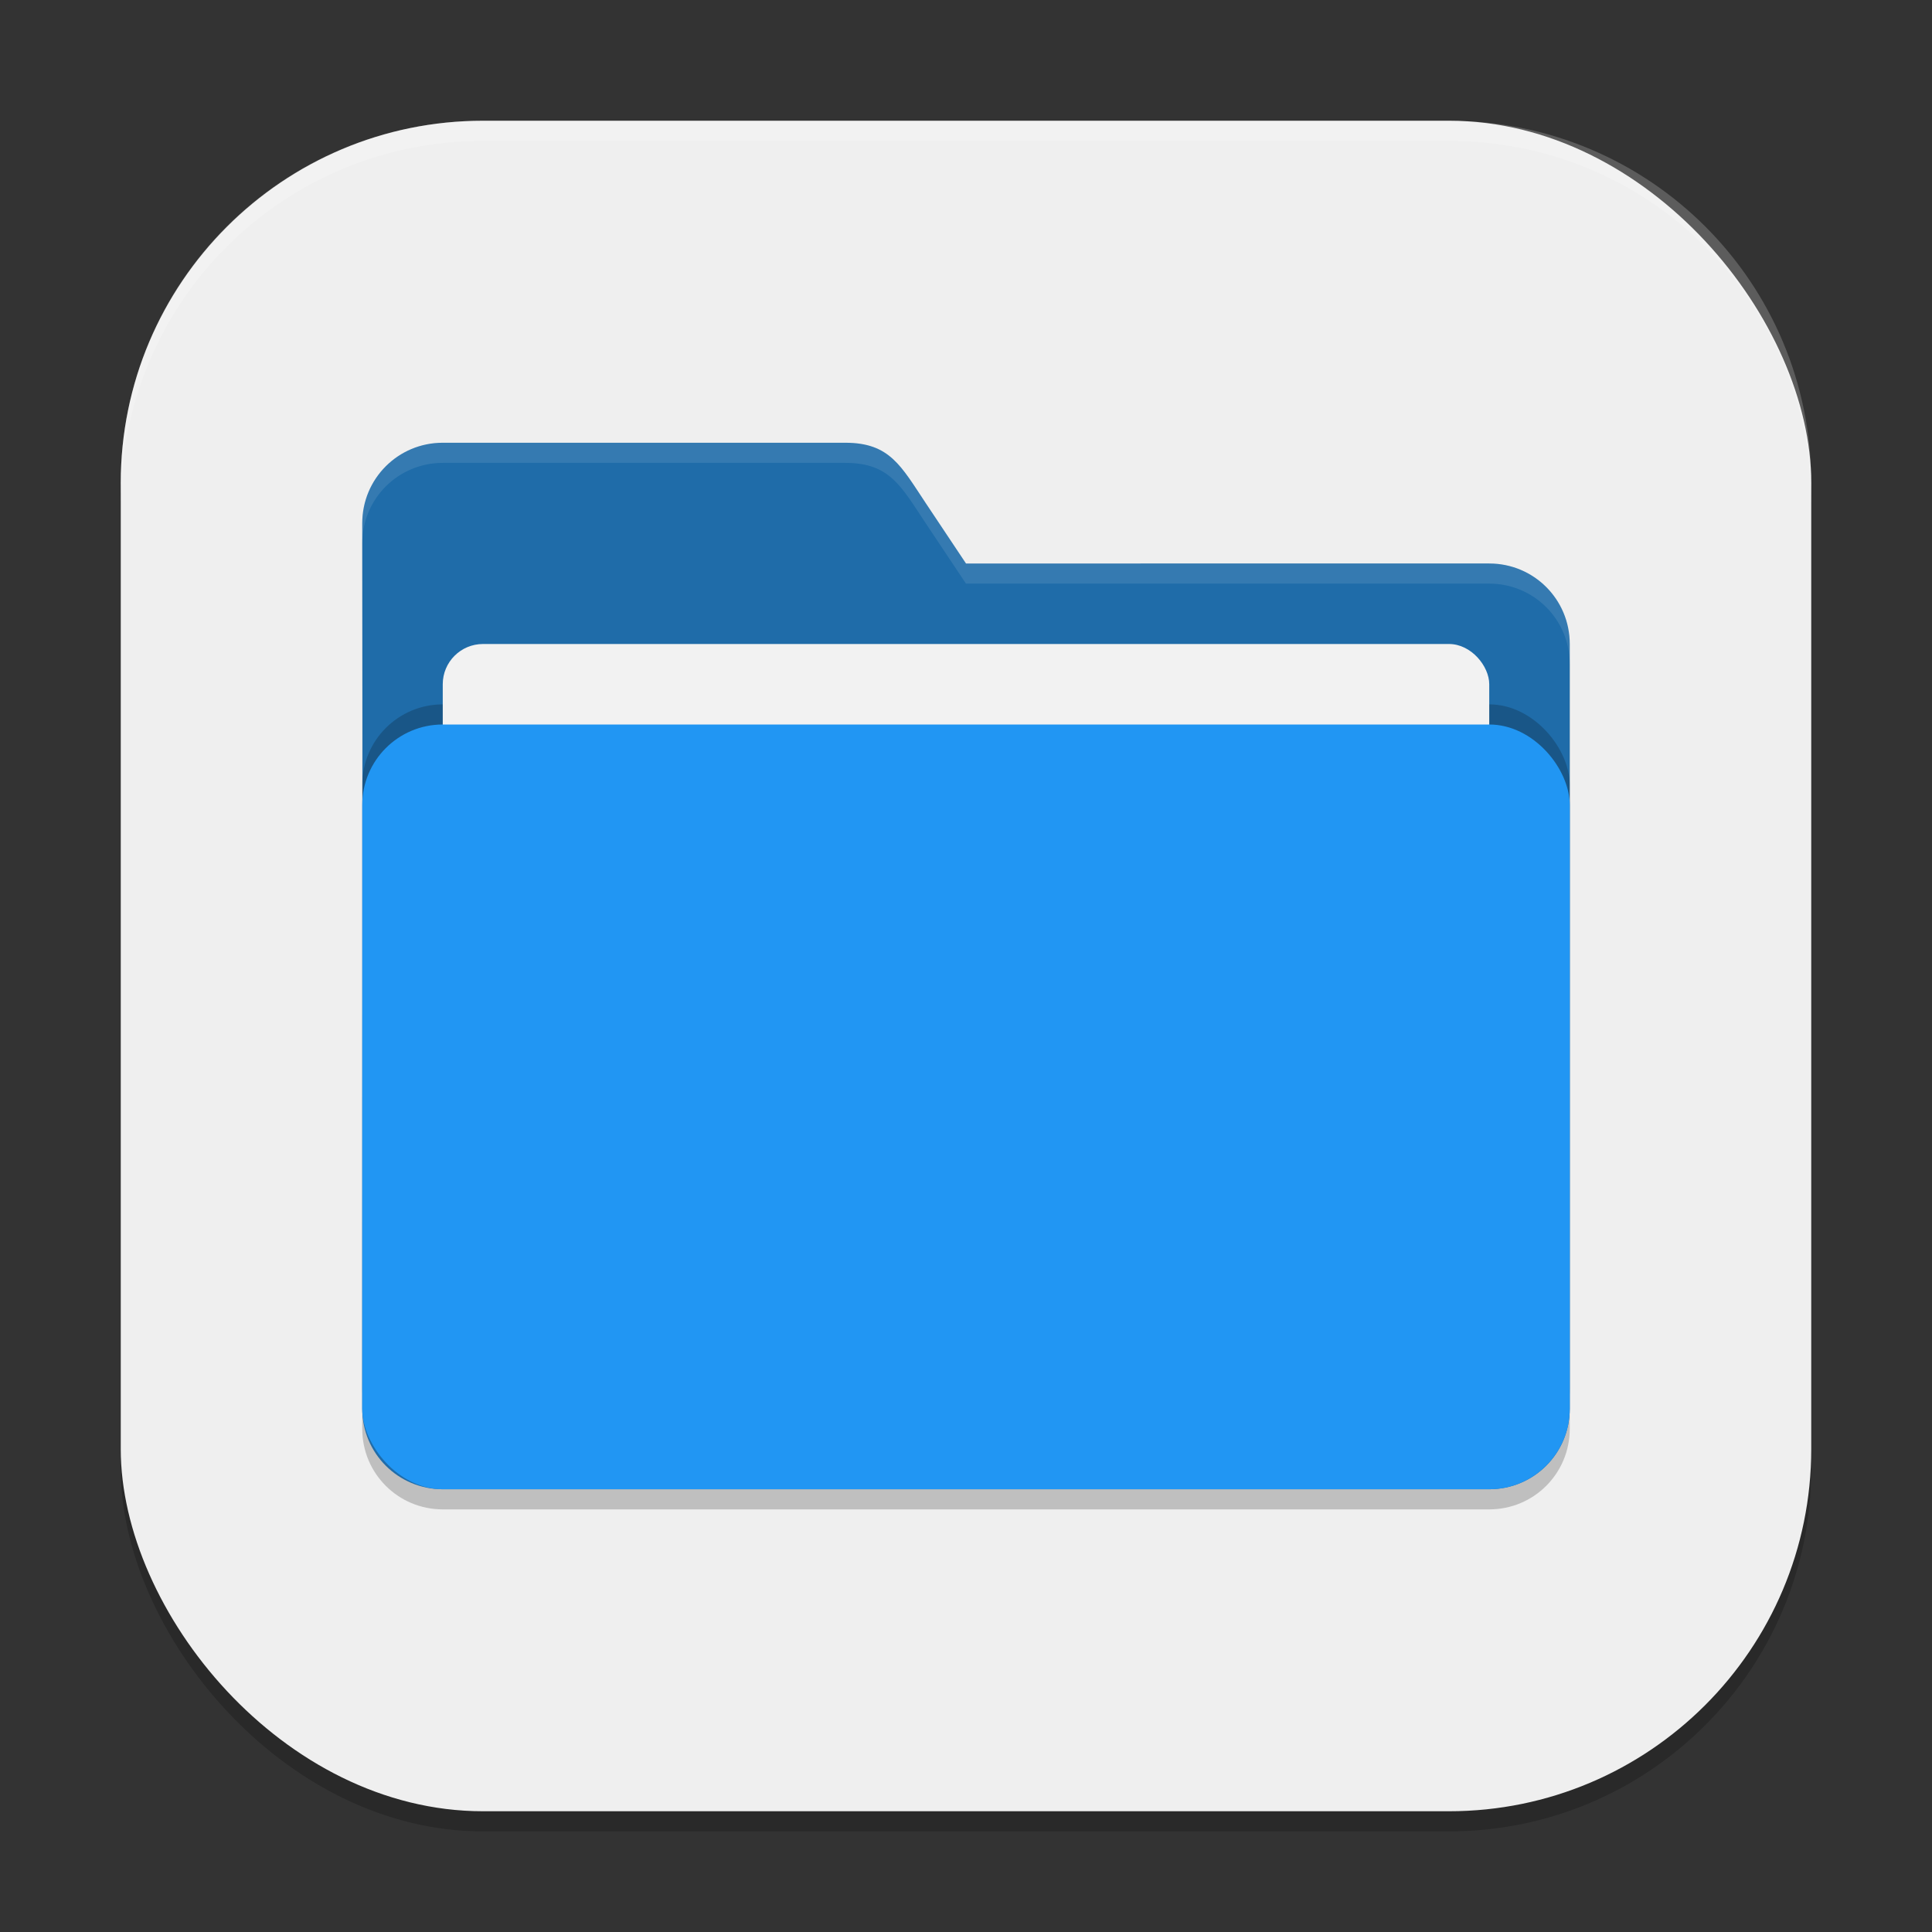 <?xml version="1.0" encoding="UTF-8" standalone="no"?>
<!-- Created with Inkscape (http://www.inkscape.org/) -->

<svg
   width="96"
   height="96"
   viewBox="0 0 96 96"
   version="1.1"
   id="svg5"
   inkscape:version="1.2.2 (1:1.2.2+202305151914+b0a8486541)"
   sodipodi:docname="system-file-manager.svg"
   xmlns:inkscape="http://www.inkscape.org/namespaces/inkscape"
   xmlns:sodipodi="http://sodipodi.sourceforge.net/DTD/sodipodi-0.dtd"
   xmlns="http://www.w3.org/2000/svg"
   xmlns:svg="http://www.w3.org/2000/svg">
  <rect x="0" y="0" width="96" height="96" fill="#333333" stroke="none"/>
  <sodipodi:namedview
     id="namedview7"
     pagecolor="#ffffff"
     bordercolor="#000000"
     borderopacity="0.25"
     inkscape:showpageshadow="2"
     inkscape:pageopacity="0.0"
     inkscape:pagecheckerboard="0"
     inkscape:deskcolor="#d1d1d1"
     inkscape:document-units="px"
     showgrid="false"
     inkscape:zoom="8.6458333"
     inkscape:cx="48"
     inkscape:cy="48"
     inkscape:window-width="1920"
     inkscape:window-height="1008"
     inkscape:window-x="0"
     inkscape:window-y="0"
     inkscape:window-maximized="1"
     inkscape:current-layer="svg5" />
  <defs
     id="defs2" />
  <rect
     style="opacity:0.2;fill:#000000;stroke-width:6;stroke-linecap:square"
     id="rect234"
     width="84"
     height="84"
     x="6"
     y="7"
     ry="18" />
  <rect
     style="fill:#efefef;fill-opacity:1;stroke-width:6;stroke-linecap:square"
     id="rect396"
     width="84"
     height="84"
     x="6"
     y="6"
     ry="18" />
  <path
     d="m 22,23 c -2.216,0 -4,1.784 -4,4 v 44 c 0,2.216 1.784,4 4,4 h 52 c 2.216,0 4,-1.784 4,-4 V 33 c 0,-2.216 -1.784,-4 -4,-4 H 48 l -2,-3 c -1.229,-1.844 -1.784,-3 -4,-3 z"
     style="opacity:0.2;fill:#000000;fill-opacity:1;stroke-width:4;stroke-linecap:square"
     id="path2595"
     sodipodi:nodetypes="scsssssscsss" />
  <path
     d="m 22,22 c -2.216,0 -4,1.784 -4,4 0.026,13.307 0,30.638 0,44 0,2.216 1.784,4 4,4 h 52 c 2.216,0 4,-1.784 4,-4 V 32 c 0,-2.216 -1.784,-4 -4,-4 H 48 L 46,25 C 44.771,23.156 44.216,22 42,22 Z"
     style="fill:#1f6ca9;fill-opacity:1;stroke-width:4;stroke-linecap:square"
     id="path2567" />
  <path
     id="path2855"
     style="opacity:0.1;fill:#ffffff;fill-opacity:1;stroke-width:4;stroke-linecap:square"
     d="m 22,22 c -2.216,0 -4,1.784 -4,4 3.22e-4,0.166 1.54e-4,0.582 0,1 0,-2.216 1.784,-4 4,-4 h 20 c 2.216,0 2.771,1.156 4,3 l 2,3 h 26 c 2.216,0 4,1.784 4,4 v -1 c 0,-2.216 -1.784,-4 -4,-4 H 48 L 46,25 C 44.771,23.156 44.216,22 42,22 Z" />
  <rect
     style="opacity:0.2;fill:#000000;fill-opacity:1;stroke-width:4;stroke-linecap:square"
     id="rect2667"
     width="60"
     height="38"
     x="18"
     y="35"
     ry="4" />
  <rect
     style="fill:#f2f2f2;fill-opacity:1;stroke-width:4;stroke-linecap:square"
     id="rect3435"
     width="52"
     height="25"
     x="22"
     y="32"
     ry="2" />
  <rect
     style="fill:#2196f3;fill-opacity:1;stroke-width:4;stroke-linecap:square"
     id="rect2727"
     width="60"
     height="38"
     x="18"
     y="36"
     ry="4" />
  <path
     id="path1040"
     style="opacity:0.2;fill:#ffffff;stroke-width:6;stroke-linecap:square"
     d="M 24,6 C 14.028,6 6,14.028 6,24 v 1 C 6,15.028 14.028,7 24,7 h 48 c 9.972,0 18,8.028 18,18 V 24 C 90,14.028 81.972,6 72,6 Z" />
</svg>
